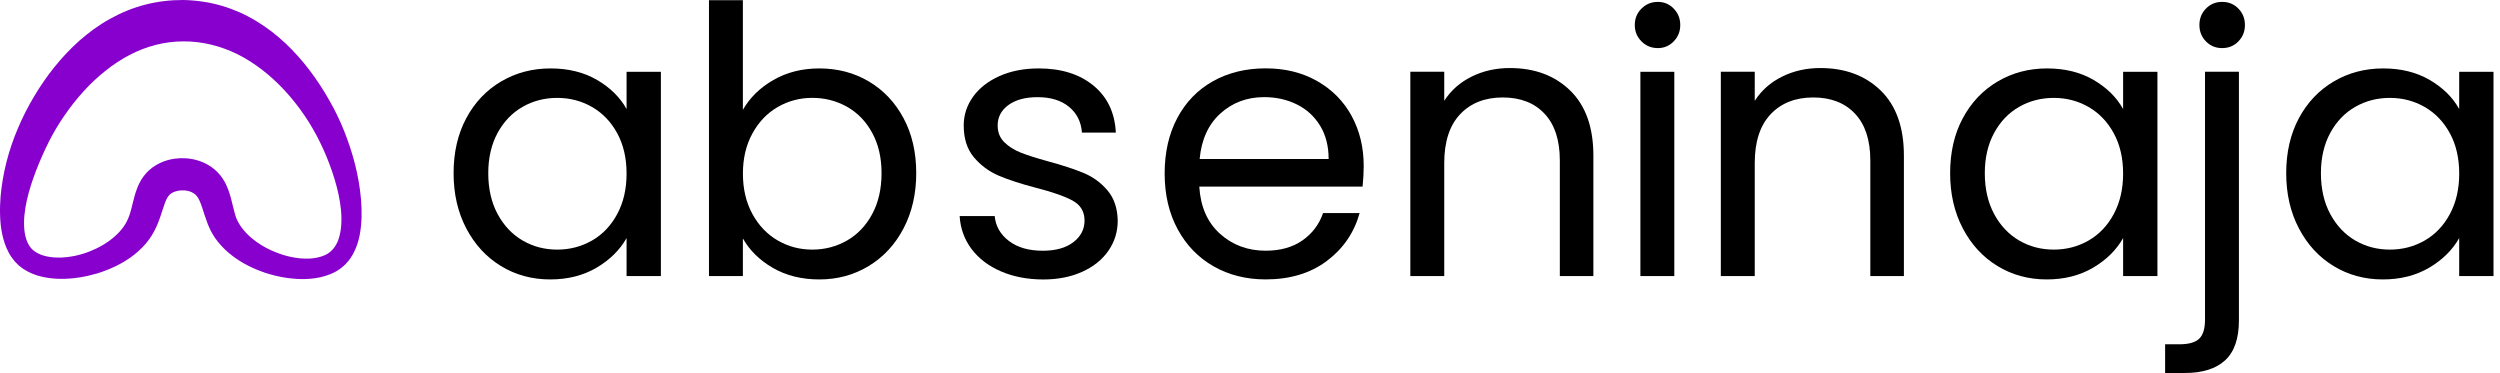 <svg width="248" height="37" viewBox="0 0 248 37" fill="none" xmlns="http://www.w3.org/2000/svg">
<path d="M46.254 11.726C47.093 10.159 48.245 8.947 49.71 8.082C51.175 7.219 52.811 6.788 54.611 6.788C56.386 6.788 57.926 7.17 59.233 7.933C60.54 8.697 61.514 9.658 62.156 10.817V7.12H65.56V27.388H62.156V23.616C61.491 24.797 60.497 25.778 59.18 26.555C57.86 27.332 56.326 27.72 54.575 27.72C52.775 27.72 51.148 27.276 49.694 26.39C48.239 25.502 47.093 24.257 46.254 22.654C45.414 21.051 44.996 19.227 44.996 17.18C44.996 15.11 45.417 13.289 46.254 11.726ZM61.231 13.223C60.616 12.091 59.783 11.222 58.736 10.616C57.689 10.014 56.537 9.711 55.28 9.711C54.022 9.711 52.877 10.007 51.84 10.6C50.803 11.192 49.977 12.055 49.361 13.187C48.745 14.323 48.436 15.653 48.436 17.18C48.436 18.734 48.745 20.083 49.361 21.229C49.977 22.375 50.803 23.25 51.84 23.856C52.877 24.462 54.022 24.761 55.28 24.761C56.537 24.761 57.689 24.458 58.736 23.856C59.783 23.253 60.616 22.378 61.231 21.229C61.847 20.083 62.156 18.747 62.156 17.216C62.156 15.689 61.847 14.356 61.231 13.223Z" fill="black"/>
<path d="M76.726 7.933C78.056 7.17 79.573 6.788 81.275 6.788C83.099 6.788 84.738 7.219 86.193 8.082C87.648 8.944 88.793 10.159 89.633 11.726C90.472 13.292 90.89 15.11 90.89 17.18C90.89 19.227 90.472 21.051 89.633 22.654C88.793 24.257 87.641 25.502 86.176 26.39C84.708 27.279 83.076 27.72 81.275 27.72C79.524 27.72 77.99 27.338 76.67 26.575C75.35 25.811 74.359 24.837 73.694 23.652V27.388H70.33V0.02H73.694V10.893C74.385 9.685 75.396 8.697 76.726 7.933ZM86.525 13.184C85.91 12.051 85.077 11.186 84.03 10.596C82.983 10.004 81.831 9.708 80.574 9.708C79.339 9.708 78.2 10.011 77.154 10.613C76.107 11.219 75.267 12.091 74.639 13.24C74.01 14.385 73.697 15.712 73.697 17.216C73.697 18.744 74.013 20.083 74.639 21.229C75.267 22.375 76.107 23.25 77.154 23.856C78.2 24.462 79.343 24.761 80.574 24.761C81.831 24.761 82.983 24.458 84.03 23.856C85.077 23.253 85.91 22.378 86.525 21.229C87.141 20.083 87.45 18.734 87.45 17.18C87.45 15.649 87.144 14.319 86.525 13.184Z" fill="black"/>
<path d="M99.304 26.924C98.07 26.394 97.099 25.653 96.381 24.705C95.667 23.757 95.272 22.664 95.196 21.433H98.672C98.771 22.444 99.245 23.27 100.097 23.912C100.947 24.554 102.063 24.873 103.445 24.873C104.726 24.873 105.74 24.59 106.477 24.024C107.218 23.457 107.586 22.743 107.586 21.877C107.586 20.989 107.191 20.33 106.401 19.899C105.611 19.468 104.39 19.043 102.741 18.622C101.236 18.227 100.009 17.825 99.061 17.42C98.112 17.012 97.296 16.41 96.618 15.61C95.94 14.81 95.601 13.753 95.601 12.446C95.601 11.409 95.91 10.461 96.526 9.599C97.141 8.737 98.017 8.052 99.153 7.545C100.285 7.041 101.582 6.788 103.037 6.788C105.279 6.788 107.092 7.354 108.472 8.49C109.851 9.625 110.592 11.176 110.69 13.151H107.326C107.254 12.091 106.826 11.242 106.049 10.6C105.272 9.958 104.232 9.639 102.925 9.639C101.717 9.639 100.756 9.899 100.041 10.415C99.327 10.932 98.968 11.61 98.968 12.45C98.968 13.115 99.182 13.664 99.617 14.096C100.048 14.527 100.591 14.873 101.243 15.133C101.895 15.393 102.803 15.682 103.962 16.002C105.417 16.397 106.599 16.785 107.514 17.167C108.426 17.549 109.209 18.122 109.861 18.885C110.513 19.649 110.852 20.65 110.878 21.881C110.878 22.99 110.569 23.988 109.953 24.876C109.337 25.765 108.468 26.46 107.346 26.966C106.223 27.47 104.936 27.724 103.481 27.724C101.931 27.72 100.539 27.454 99.304 26.924Z" fill="black"/>
<path d="M135.168 18.51H118.969C119.091 20.508 119.776 22.065 121.023 23.188C122.268 24.31 123.779 24.87 125.553 24.87C127.008 24.87 128.222 24.531 129.197 23.852C130.171 23.174 130.856 22.269 131.251 21.134H134.875C134.332 23.082 133.249 24.666 131.62 25.887C129.993 27.108 127.969 27.717 125.553 27.717C123.63 27.717 121.909 27.286 120.395 26.423C118.877 25.561 117.689 24.333 116.826 22.743C115.964 21.153 115.533 19.31 115.533 17.213C115.533 15.116 115.951 13.279 116.79 11.703C117.629 10.126 118.805 8.911 120.322 8.058C121.84 7.209 123.581 6.781 125.556 6.781C127.479 6.781 129.18 7.199 130.658 8.039C132.136 8.878 133.279 10.03 134.079 11.495C134.878 12.963 135.28 14.619 135.28 16.469C135.277 17.117 135.241 17.796 135.168 18.51ZM130.951 12.463C130.385 11.538 129.615 10.837 128.641 10.356C127.666 9.876 126.586 9.635 125.405 9.635C123.703 9.635 122.254 10.178 121.06 11.261C119.865 12.348 119.18 13.849 119.005 15.774H131.801C131.801 14.491 131.518 13.388 130.951 12.463Z" fill="black"/>
<path d="M155.768 8.987C157.296 10.478 158.063 12.631 158.063 15.439V27.385H154.735V15.92C154.735 13.898 154.228 12.351 153.217 11.278C152.207 10.205 150.824 9.668 149.076 9.668C147.302 9.668 145.89 10.225 144.843 11.334C143.796 12.444 143.269 14.06 143.269 16.18V27.385H139.905V7.117H143.269V10.001C143.934 8.964 144.843 8.164 145.988 7.598C147.134 7.032 148.398 6.749 149.78 6.749C152.243 6.752 154.241 7.496 155.768 8.987Z" fill="black"/>
<path d="M162.836 4.105C162.391 3.661 162.171 3.121 162.171 2.479C162.171 1.837 162.391 1.294 162.836 0.853C163.28 0.409 163.82 0.188 164.462 0.188C165.077 0.188 165.601 0.409 166.032 0.853C166.463 1.297 166.681 1.841 166.681 2.479C166.681 3.121 166.463 3.664 166.032 4.105C165.601 4.55 165.077 4.77 164.462 4.77C163.823 4.774 163.28 4.55 162.836 4.105ZM166.091 7.121V27.388H162.727V7.121H166.091Z" fill="black"/>
<path d="M186.573 8.987C188.1 10.478 188.867 12.631 188.867 15.439V27.385H185.536V15.92C185.536 13.898 185.029 12.351 184.018 11.278C183.008 10.205 181.625 9.668 179.877 9.668C178.103 9.668 176.691 10.225 175.644 11.334C174.597 12.444 174.071 14.06 174.071 16.18V27.385H170.706V7.117H174.071V10.001C174.736 8.964 175.644 8.164 176.79 7.598C177.935 7.032 179.199 6.749 180.582 6.749C183.047 6.752 185.042 7.496 186.573 8.987Z" fill="black"/>
<path d="M194.71 11.726C195.55 10.159 196.702 8.947 198.167 8.082C199.631 7.219 201.267 6.788 203.068 6.788C204.842 6.788 206.383 7.17 207.69 7.933C208.997 8.697 209.971 9.658 210.613 10.817V7.12H214.017V27.388H210.613V23.616C209.948 24.797 208.954 25.778 207.637 26.555C206.317 27.332 204.783 27.72 203.032 27.72C201.231 27.72 199.605 27.276 198.15 26.39C196.695 25.502 195.55 24.257 194.71 22.654C193.871 21.051 193.453 19.227 193.453 17.18C193.453 15.11 193.871 13.289 194.71 11.726ZM209.688 13.223C209.072 12.091 208.239 11.222 207.193 10.616C206.146 10.014 204.994 9.711 203.736 9.711C202.479 9.711 201.333 10.007 200.296 10.6C199.259 11.192 198.433 12.055 197.818 13.187C197.202 14.323 196.893 15.653 196.893 17.18C196.893 18.734 197.202 20.083 197.818 21.229C198.433 22.375 199.259 23.25 200.296 23.856C201.333 24.462 202.479 24.761 203.736 24.761C204.994 24.761 206.146 24.458 207.193 23.856C208.239 23.253 209.072 22.378 209.688 21.229C210.303 20.083 210.613 18.747 210.613 17.216C210.613 15.689 210.303 14.356 209.688 13.223Z" fill="black"/>
<path d="M222.101 31.786C222.101 33.587 221.644 34.903 220.732 35.743C219.82 36.582 218.487 37 216.739 37H214.78V34.153H216.186C217.124 34.153 217.782 33.968 218.164 33.596C218.546 33.228 218.737 32.599 218.737 31.71V7.117H222.101V31.786ZM218.829 4.105C218.398 3.661 218.181 3.121 218.181 2.479C218.181 1.837 218.398 1.294 218.829 0.853C219.26 0.409 219.797 0.188 220.439 0.188C221.081 0.188 221.617 0.409 222.049 0.853C222.48 1.297 222.697 1.841 222.697 2.479C222.697 3.121 222.48 3.664 222.049 4.105C221.617 4.55 221.081 4.77 220.439 4.77C219.797 4.774 219.26 4.55 218.829 4.105Z" fill="black"/>
<path d="M228.05 11.726C228.889 10.159 230.041 8.947 231.506 8.082C232.971 7.219 234.607 6.788 236.407 6.788C238.182 6.788 239.722 7.17 241.029 7.933C242.336 8.697 243.31 9.658 243.952 10.817V7.12H247.356V27.388H243.952V23.616C243.287 24.797 242.293 25.778 240.976 26.555C239.656 27.332 238.122 27.72 236.371 27.72C234.571 27.72 232.944 27.276 231.489 26.39C230.034 25.502 228.889 24.257 228.05 22.654C227.21 21.051 226.792 19.227 226.792 17.18C226.792 15.11 227.213 13.289 228.05 11.726ZM243.03 13.223C242.415 12.091 241.582 11.222 240.535 10.616C239.489 10.014 238.336 9.711 237.079 9.711C235.821 9.711 234.676 10.007 233.639 10.6C232.602 11.192 231.776 12.055 231.16 13.187C230.545 14.323 230.235 15.653 230.235 17.18C230.235 18.734 230.545 20.083 231.16 21.229C231.776 22.375 232.602 23.25 233.639 23.856C234.676 24.462 235.821 24.761 237.079 24.761C238.336 24.761 239.489 24.458 240.535 23.856C241.582 23.253 242.415 22.378 243.03 21.229C243.646 20.083 243.955 18.747 243.955 17.216C243.952 15.689 243.646 14.356 243.03 13.223Z" fill="black"/>
<path d="M18.174 4.105C16.318 4.112 14.511 4.582 12.835 5.465C12.625 5.57 12.421 5.695 12.213 5.81C12.012 5.942 11.802 6.057 11.604 6.192C11.199 6.452 10.811 6.745 10.429 7.051C9.662 7.66 8.934 8.348 8.26 9.092C7.582 9.839 6.956 10.639 6.377 11.485L6.156 11.811L5.949 12.127C5.814 12.341 5.679 12.552 5.55 12.772C5.29 13.21 5.047 13.661 4.816 14.122C4.356 15.04 3.941 15.992 3.566 16.956C3.388 17.44 3.21 17.924 3.055 18.415C2.904 18.905 2.769 19.399 2.657 19.892C2.548 20.386 2.469 20.883 2.42 21.374C2.371 21.864 2.374 22.348 2.417 22.809C2.463 23.27 2.571 23.704 2.739 24.07C2.91 24.439 3.138 24.735 3.444 24.942C3.76 25.163 4.158 25.331 4.599 25.426C5.04 25.525 5.514 25.561 5.998 25.551C6.963 25.521 7.954 25.314 8.872 24.949C9.79 24.593 10.653 24.093 11.351 23.481C11.7 23.174 12.009 22.845 12.256 22.496C12.506 22.144 12.677 21.799 12.825 21.384C12.973 20.972 13.082 20.505 13.217 19.958C13.359 19.419 13.5 18.787 13.879 18.076L14.024 17.812C14.079 17.723 14.142 17.638 14.201 17.552C14.316 17.378 14.471 17.216 14.616 17.055C14.768 16.9 14.942 16.759 15.11 16.624C15.284 16.505 15.465 16.38 15.646 16.285C16.381 15.89 17.157 15.719 17.924 15.692C18.695 15.676 19.468 15.804 20.212 16.137C20.304 16.176 20.396 16.226 20.489 16.272C20.581 16.318 20.67 16.374 20.759 16.43C20.936 16.545 21.114 16.657 21.275 16.805L21.519 17.019C21.591 17.098 21.664 17.177 21.736 17.256C21.884 17.414 21.996 17.585 22.115 17.756C22.566 18.447 22.757 19.119 22.918 19.698C23.076 20.278 23.175 20.791 23.306 21.226C23.711 22.776 25.288 24.142 27.095 24.919C28 25.311 28.982 25.574 29.949 25.64C30.433 25.676 30.914 25.66 31.358 25.574C31.47 25.551 31.582 25.535 31.687 25.502C31.796 25.475 31.898 25.439 32 25.403C32.105 25.37 32.194 25.321 32.293 25.281C32.379 25.229 32.477 25.189 32.553 25.133C32.879 24.919 33.139 24.629 33.346 24.261C33.557 23.895 33.685 23.451 33.771 22.987C33.857 22.519 33.876 22.026 33.867 21.525C33.857 21.025 33.804 20.518 33.718 20.008C33.554 18.994 33.277 17.983 32.938 16.992C32.599 16.005 32.201 15.031 31.737 14.096C31.506 13.628 31.263 13.167 31.003 12.723C30.874 12.499 30.739 12.279 30.604 12.061C30.463 11.844 30.331 11.64 30.176 11.413C29.584 10.554 28.952 9.744 28.254 8.993C26.868 7.492 25.272 6.238 23.563 5.379C21.855 4.543 20.031 4.092 18.174 4.105ZM18.198 0C19.468 0.027 20.745 0.208 21.967 0.566C22.276 0.645 22.569 0.764 22.872 0.863C23.168 0.975 23.464 1.09 23.751 1.215C24.037 1.343 24.324 1.475 24.597 1.626C24.877 1.768 25.146 1.926 25.413 2.084C27.549 3.371 29.288 5.099 30.713 6.972C31.424 7.914 32.072 8.898 32.639 9.905C32.777 10.146 32.925 10.412 33.063 10.669C33.198 10.929 33.333 11.189 33.458 11.452C33.712 11.979 33.949 12.509 34.16 13.049C35.012 15.202 35.611 17.44 35.812 19.777C35.907 20.946 35.911 22.144 35.67 23.372C35.549 23.984 35.344 24.603 35.019 25.202C34.851 25.498 34.657 25.788 34.419 26.048L34.239 26.242C34.179 26.308 34.107 26.361 34.041 26.42L33.837 26.591L33.62 26.746C33.034 27.151 32.389 27.362 31.763 27.506C31.131 27.648 30.506 27.691 29.89 27.684C28.659 27.661 27.464 27.441 26.312 27.062C25.163 26.674 24.047 26.14 23.033 25.363C22.526 24.975 22.049 24.524 21.624 23.994C21.41 23.731 21.216 23.451 21.038 23.132C20.943 22.977 20.88 22.822 20.801 22.668C20.729 22.513 20.67 22.361 20.604 22.21C20.37 21.608 20.206 21.051 20.051 20.577C19.893 20.107 19.732 19.721 19.56 19.501C19.386 19.28 19.228 19.159 18.961 19.04C18.701 18.928 18.362 18.869 18.033 18.885C17.704 18.892 17.381 18.974 17.141 19.096C16.897 19.221 16.779 19.336 16.611 19.596C16.45 19.85 16.295 20.291 16.134 20.801C15.969 21.315 15.781 21.907 15.505 22.513C15.235 23.115 14.85 23.731 14.405 24.231C13.961 24.738 13.467 25.169 12.947 25.538C12.427 25.907 11.884 26.216 11.324 26.476C10.765 26.736 10.195 26.957 9.616 27.131C8.451 27.47 7.252 27.674 6.018 27.661C5.399 27.658 4.774 27.592 4.142 27.447C3.513 27.306 2.871 27.049 2.278 26.654C2.13 26.555 1.989 26.43 1.844 26.315C1.712 26.19 1.581 26.061 1.459 25.926C1.225 25.65 1.021 25.354 0.86 25.047C0.53 24.435 0.336 23.797 0.208 23.174C0.08 22.549 0.024 21.93 0.007 21.321C-0.013 20.712 0.01 20.113 0.056 19.517C0.261 17.147 0.863 14.876 1.778 12.723C2.009 12.183 2.252 11.65 2.522 11.123C2.654 10.86 2.795 10.597 2.94 10.336L3.161 9.945L3.378 9.573C3.977 8.565 4.649 7.581 5.399 6.653C6.146 5.725 6.973 4.839 7.881 4.029C8.799 3.229 9.797 2.486 10.896 1.88C11.989 1.268 13.174 0.777 14.412 0.461C15.643 0.142 16.927 -0.006 18.198 0Z" fill="#8700CE"/>
</svg>
